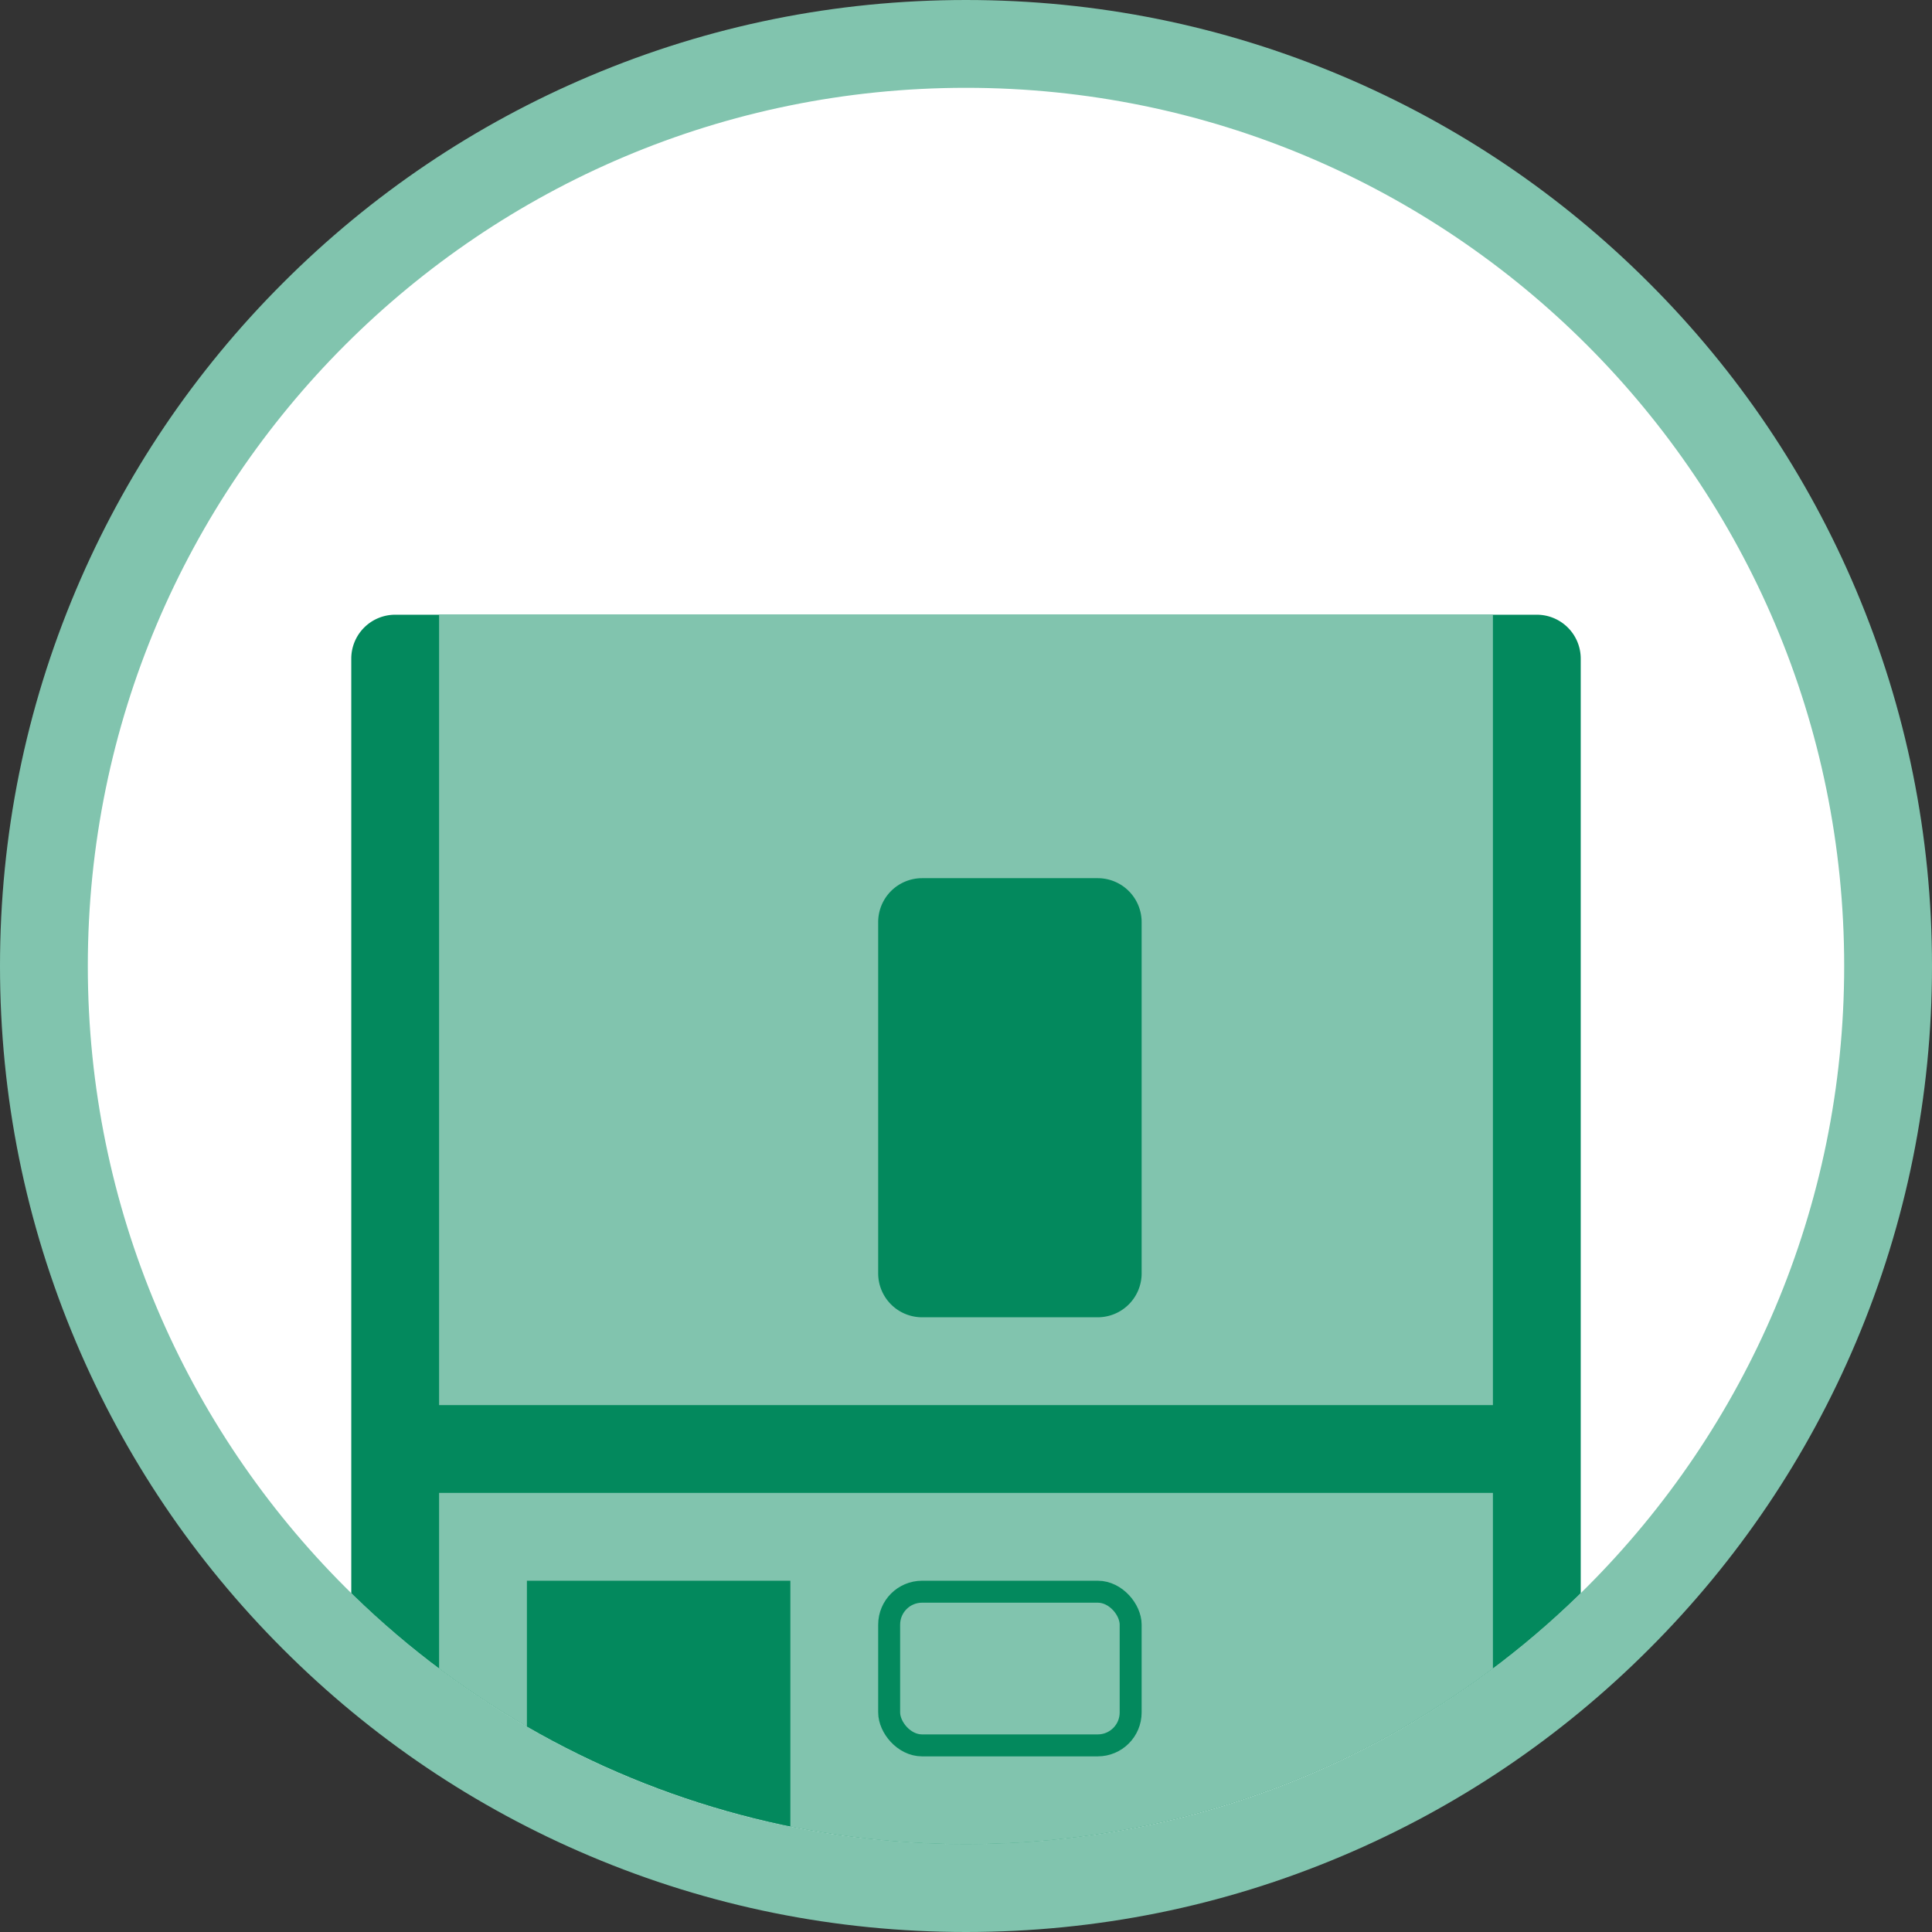 <svg xmlns="http://www.w3.org/2000/svg" xmlns:xlink="http://www.w3.org/1999/xlink" width="44" height="44" viewBox="0 0 44 44">
  <rect x="0" y="0" width="44" height="44" fill="#333333" stroke="none"/>
  <defs>
    <clipPath id="clip-path">
      <circle id="Ellipse_23" data-name="Ellipse 23" cx="20" cy="20" r="20" transform="translate(0 0)" fill="#fff" stroke="#707070" stroke-width="1"/>
    </clipPath>
  </defs>
  <g id="Group_17679" data-name="Group 17679" transform="translate(-1664 -584)">
    <g id="Group_17119" data-name="Group 17119" transform="translate(444 318)">
      <g id="Path_20925" data-name="Path 20925" transform="translate(1222 268)" fill="#fff">
        <path d="M 20 41 C 17.165 41 14.415 40.445 11.826 39.349 C 9.325 38.292 7.079 36.778 5.151 34.849 C 3.222 32.921 1.708 30.675 0.651 28.174 C -0.445 25.585 -1 22.835 -1 20 C -1 17.165 -0.445 14.415 0.651 11.826 C 1.708 9.325 3.222 7.079 5.151 5.151 C 7.079 3.222 9.325 1.708 11.826 0.651 C 14.415 -0.445 17.165 -1 20 -1 C 22.835 -1 25.585 -0.445 28.174 0.651 C 30.675 1.708 32.921 3.222 34.849 5.151 C 36.778 7.079 38.292 9.325 39.349 11.826 C 40.445 14.415 41 17.165 41 20 C 41 22.835 40.445 25.585 39.349 28.174 C 38.292 30.675 36.778 32.921 34.849 34.849 C 32.921 36.778 30.675 38.292 28.174 39.349 C 25.585 40.445 22.835 41 20 41 Z" stroke="none"/>
        <path d="M 20 0 C 8.954 0 0 8.954 0 20 C 0 31.046 8.954 40 20 40 C 31.046 40 40 31.046 40 20 C 40 8.954 31.046 0 20 0 M 20 -2 C 22.969 -2 25.85 -1.418 28.564 -0.27 C 31.184 0.838 33.537 2.424 35.556 4.444 C 37.576 6.463 39.162 8.816 40.27 11.436 C 41.418 14.15 42 17.031 42 20 C 42 22.969 41.418 25.85 40.27 28.564 C 39.162 31.184 37.576 33.537 35.556 35.556 C 33.537 37.576 31.184 39.162 28.564 40.27 C 25.85 41.418 22.969 42 20 42 C 17.031 42 14.15 41.418 11.436 40.27 C 8.816 39.162 6.463 37.576 4.444 35.556 C 2.424 33.537 0.838 31.184 -0.27 28.564 C -1.418 25.85 -2 22.969 -2 20 C -2 17.031 -1.418 14.15 -0.27 11.436 C 0.838 8.816 2.424 6.463 4.444 4.444 C 6.463 2.424 8.816 0.838 11.436 -0.27 C 14.15 -1.418 17.031 -2 20 -2 Z" stroke="none" fill="#81c4ae"/>
      </g>
      <g id="Mask_Group_2" data-name="Mask Group 2" transform="translate(1222 268)" clip-path="url(#clip-path)">
        <g id="Group_16430" data-name="Group 16430" transform="translate(6.087 12.043)">
          <path id="Path_20926" data-name="Path 20926" d="M1,0H27a1,1,0,0,1,1,1V29a1,1,0,0,1-1,1H1a1,1,0,0,1-1-1V1A1,1,0,0,1,1,0Z" transform="translate(-0.087 -0.043)" fill="#03895d"/>
          <rect id="Rectangle_243" data-name="Rectangle 243" width="24" height="18" transform="translate(1.913 -0.043)" fill="#81c4ae"/>
          <rect id="Rectangle_244" data-name="Rectangle 244" width="24" height="10" transform="translate(1.913 19.957)" fill="#81c4ae"/>
          <path id="Path_20927" data-name="Path 20927" d="M1,0H5A1,1,0,0,1,6,1V9a1,1,0,0,1-1,1H1A1,1,0,0,1,0,9V1A1,1,0,0,1,1,0Z" transform="translate(11.913 5.957)" fill="#03895d"/>
          <g id="Rectangle_246" data-name="Rectangle 246" transform="translate(11.913 21.957)" fill="none" stroke="#03895d" stroke-width="0.5">
            <rect width="6" height="4" rx="1" stroke="none"/>
            <rect x="0.25" y="0.25" width="5.5" height="3.5" rx="0.75" fill="none"/>
          </g>
          <rect id="Rectangle_247" data-name="Rectangle 247" width="6" height="6" transform="translate(3.913 21.957)" fill="#03895d"/>
        </g>
      </g>
    </g>
  </g>
</svg>
